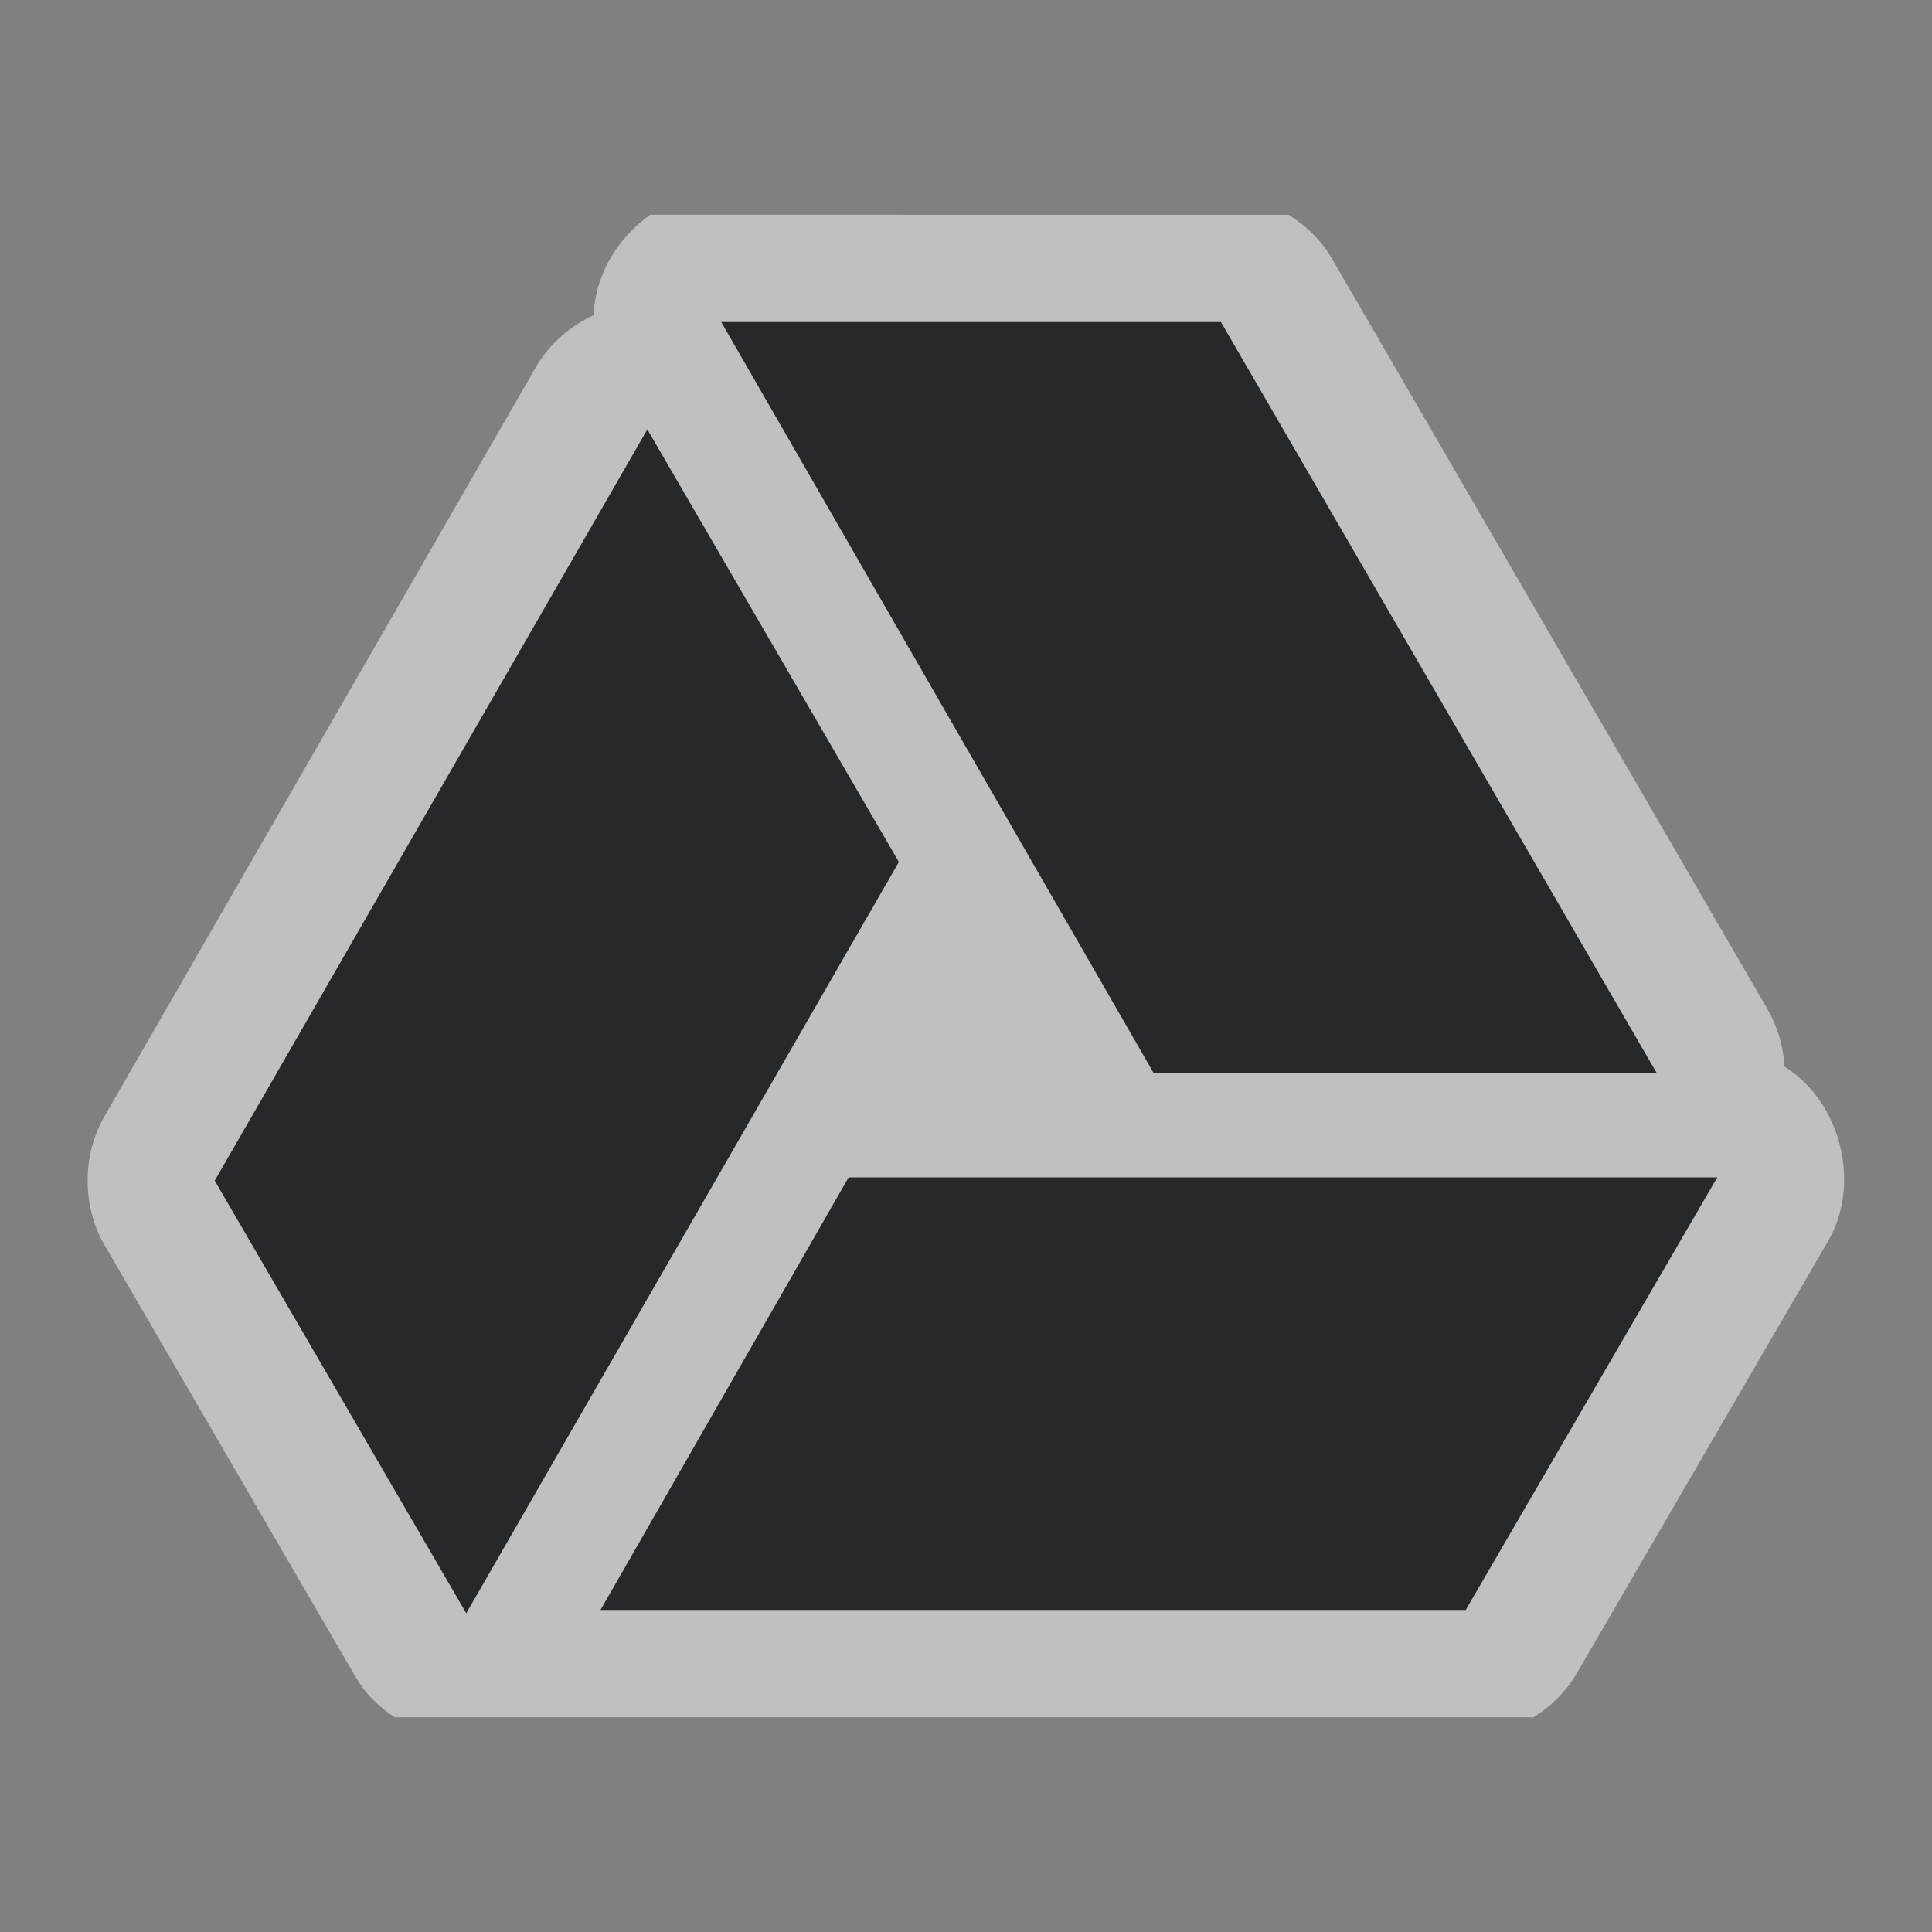 <?xml version="1.0" encoding="UTF-8"?>
<!-- Created with Inkscape (http://www.inkscape.org/) -->
<svg width="18" height="18" version="1.1" xmlns="http://www.w3.org/2000/svg" xmlns:cc="http://creativecommons.org/ns#" xmlns:dc="http://purl.org/dc/elements/1.1/" xmlns:rdf="http://www.w3.org/1999/02/22-rdf-syntax-ns#">
	<rect width="100%" height="100%" fill="#808080" stroke="none"/>
	<defs>
		<style id="current-color-scheme" type="text/css">.ColorScheme-Text {color:#090d11;}.ColorScheme-Background{color:#ffffff;}</style>
	</defs>
	<g transform="translate(8066.9,-501.93)">
		<path id="d" class="ColorScheme-Text" transform="translate(-8065.9,502.93)" d="m5.719 2 4.031 7h4.688l-4.062-7zm-0.688 1-4.031 7 2.344 4.031 4.031-7zm1.875 6.969-2.312 4.031h8.062l2.344-4.031z" style="fill-opacity:.75;fill:currentColor"/>
		<path id="c" class="ColorScheme-Background" transform="translate(-8065.9,502.93)" d="m5.059 1c-0.295 0.208-0.504 0.544-0.527 0.906-1.356e-4 0.01-1.356e-4 0.021 0 0.031-0.219 0.098-0.406 0.264-0.531 0.469l-4.031 7c-0.205 0.36-0.205 0.828 0 1.188l2.344 4.031c0.089 0.154 0.217 0.28 0.365 0.375h10.607c0.164-0.102 0.305-0.24 0.402-0.406l2.344-4.031c0.311-0.534 0.119-1.3-0.406-1.625-0.01-0.186-0.064-0.369-0.156-0.531l-4.062-7c-0.097-0.166-0.239-0.304-0.402-0.406zm0.66 1h4.656l4.062 7h-4.688zm-0.688 1 2.344 4.031-4.031 7-2.344-4.031zm1.875 6.969h8.094l-2.344 4.031h-8.062z" style="fill-opacity:.5;fill:currentColor"/>
	</g>
</svg>
